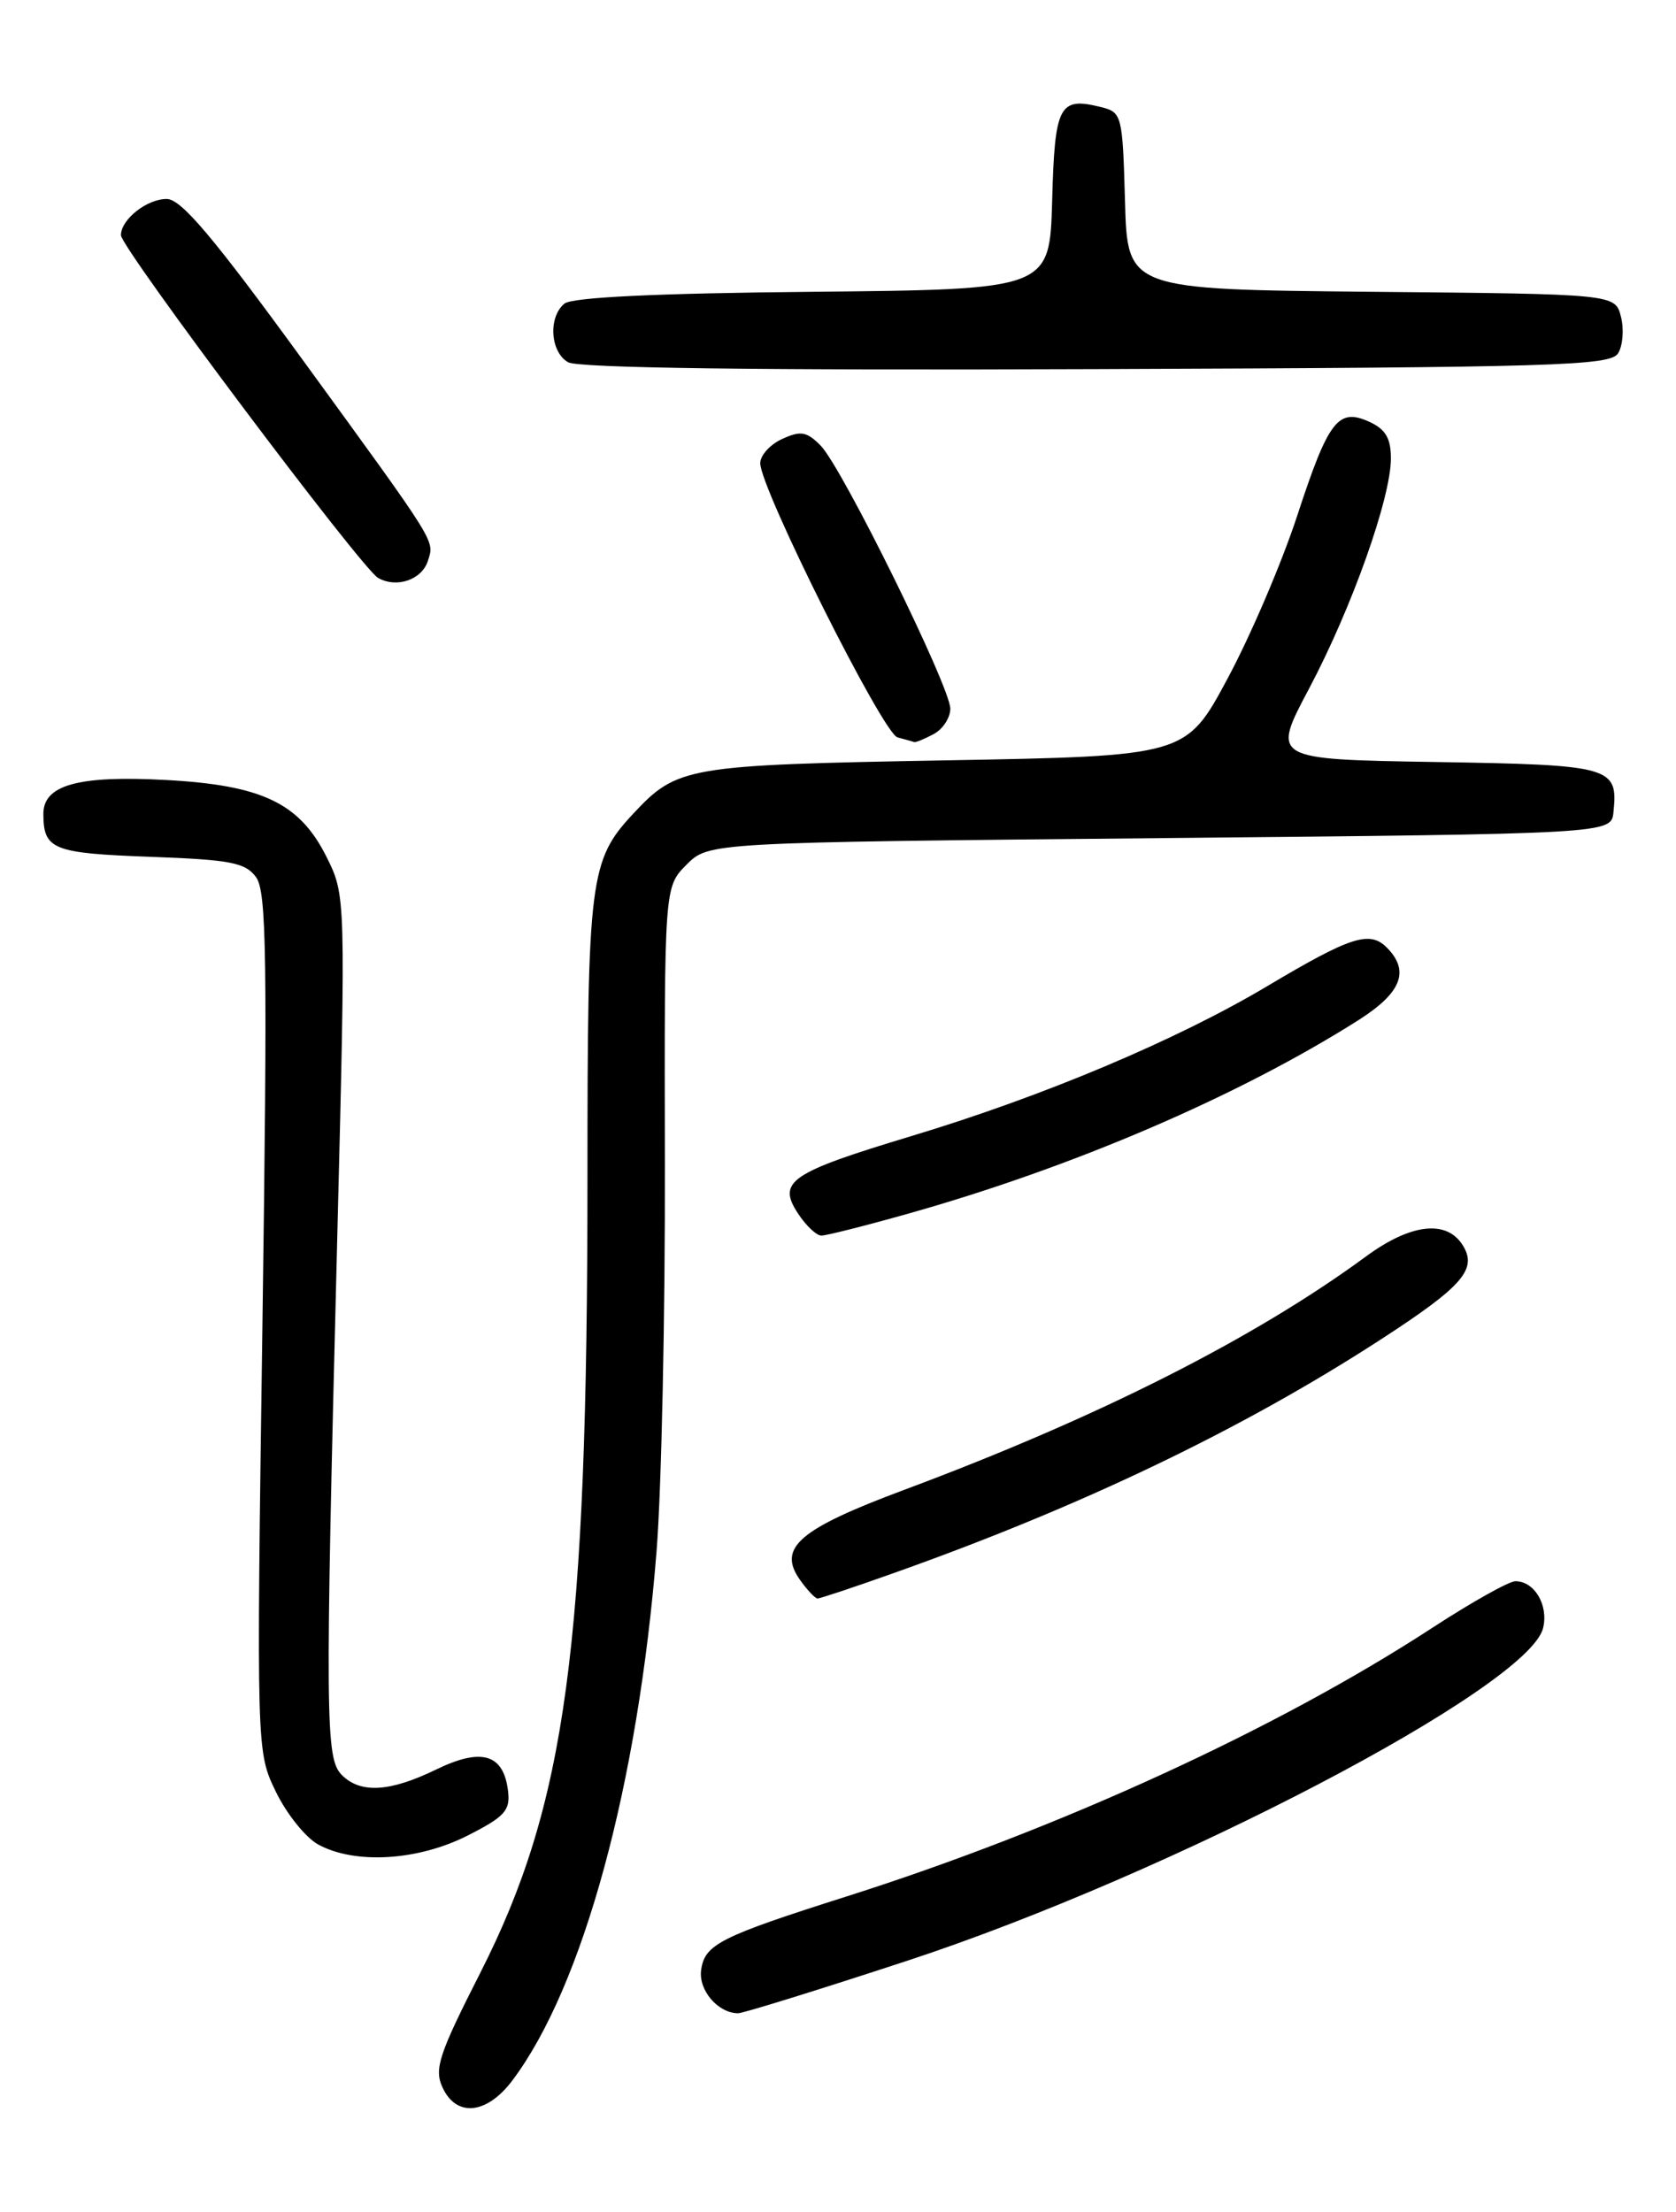 <?xml version="1.0" encoding="UTF-8" standalone="no"?>
<!DOCTYPE svg PUBLIC "-//W3C//DTD SVG 1.1//EN" "http://www.w3.org/Graphics/SVG/1.1/DTD/svg11.dtd" >
<svg xmlns="http://www.w3.org/2000/svg" xmlns:xlink="http://www.w3.org/1999/xlink" version="1.1" viewBox="0 0 194 256">
 <g >
 <path fill="currentColor"
d=" M 59.33 240.75 C 67.51 229.84 73.86 206.52 76.00 179.50 C 76.57 172.35 77.00 152.13 76.96 134.57 C 76.90 102.65 76.90 102.65 79.47 100.07 C 82.04 97.50 82.04 97.50 134.27 97.00 C 186.50 96.50 186.50 96.50 186.76 94.00 C 187.31 88.73 186.59 88.52 166.13 88.19 C 147.18 87.88 147.18 87.88 151.53 79.69 C 156.47 70.37 161.00 57.63 161.00 53.05 C 161.00 50.73 160.38 49.68 158.53 48.83 C 154.89 47.17 153.78 48.61 150.14 59.73 C 148.38 65.10 144.77 73.55 142.11 78.50 C 137.29 87.50 137.29 87.50 109.39 88.00 C 79.44 88.54 78.39 88.72 73.30 94.17 C 68.26 99.57 68.00 101.61 68.00 136.27 C 68.00 190.50 65.54 208.74 55.60 228.31 C 50.81 237.73 50.24 239.44 51.21 241.56 C 52.81 245.08 56.35 244.73 59.33 240.75 Z  M 105.00 226.93 C 135.58 216.89 176.88 195.29 178.61 188.44 C 179.27 185.79 177.63 183.00 175.41 183.00 C 174.67 183.00 170.34 185.43 165.78 188.40 C 147.82 200.11 122.62 211.66 98.00 219.48 C 83.33 224.14 81.58 225.03 81.16 227.98 C 80.82 230.32 83.11 233.00 85.44 233.00 C 86.02 233.00 94.83 230.27 105.00 226.93 Z  M 54.10 212.45 C 58.42 210.26 59.08 209.54 58.81 207.30 C 58.30 203.00 55.77 202.23 50.51 204.78 C 45.13 207.40 41.74 207.60 39.57 205.43 C 37.66 203.52 37.62 199.22 39.03 143.56 C 40.03 103.63 40.03 103.63 37.77 99.12 C 34.66 92.94 30.33 90.87 19.19 90.27 C 9.03 89.72 4.99 90.85 5.02 94.23 C 5.04 98.32 6.12 98.75 17.35 99.16 C 26.71 99.50 28.40 99.83 29.64 101.52 C 30.86 103.19 30.97 110.79 30.38 153.10 C 29.68 202.72 29.68 202.72 31.94 207.38 C 33.18 209.94 35.39 212.69 36.85 213.48 C 41.10 215.79 48.37 215.35 54.10 212.45 Z  M 103.33 182.10 C 125.11 174.38 143.74 165.45 159.77 155.06 C 169.33 148.86 171.05 146.89 169.31 144.11 C 167.44 141.13 163.29 141.61 158.12 145.41 C 145.16 154.93 127.05 164.08 104.62 172.44 C 92.49 176.97 89.99 179.12 92.57 182.80 C 93.42 184.01 94.35 185.00 94.64 185.00 C 94.92 185.00 98.84 183.70 103.33 182.10 Z  M 105.02 140.49 C 124.16 135.11 143.37 126.86 157.25 118.06 C 162.24 114.89 163.22 112.37 160.52 109.66 C 158.53 107.67 156.35 108.38 146.67 114.14 C 136.23 120.36 120.74 126.89 105.50 131.48 C 91.42 135.73 89.94 136.74 92.37 140.44 C 93.29 141.85 94.51 143.00 95.08 143.00 C 95.64 143.00 100.12 141.87 105.02 140.49 Z  M 108.07 84.96 C 109.13 84.40 110.00 83.07 110.00 82.02 C 110.00 79.51 97.46 54.06 94.99 51.57 C 93.38 49.94 92.69 49.82 90.54 50.80 C 89.14 51.44 88.00 52.70 88.00 53.61 C 88.00 56.52 102.20 84.89 103.89 85.34 C 104.77 85.57 105.64 85.82 105.82 85.88 C 105.99 85.95 107.00 85.53 108.07 84.96 Z  M 49.53 64.91 C 50.29 62.50 50.77 63.27 35.00 41.60 C 24.70 27.45 20.98 23.05 19.32 23.03 C 17.03 23.00 14.00 25.39 14.00 27.22 C 14.00 28.69 41.87 65.83 43.77 66.89 C 45.93 68.10 48.83 67.10 49.53 64.91 Z  M 187.29 40.90 C 187.84 40.03 188.00 38.12 187.63 36.67 C 186.97 34.03 186.97 34.03 158.73 33.77 C 130.50 33.50 130.50 33.50 130.22 23.26 C 129.94 13.32 129.86 13.00 127.47 12.40 C 122.59 11.18 122.09 12.13 121.79 23.21 C 121.50 33.50 121.50 33.50 94.08 33.77 C 75.90 33.94 66.22 34.41 65.33 35.14 C 63.44 36.71 63.68 40.72 65.75 41.92 C 66.90 42.60 87.78 42.87 126.89 42.72 C 180.02 42.52 186.39 42.33 187.29 40.90 Z "/>
</g>
</svg>
